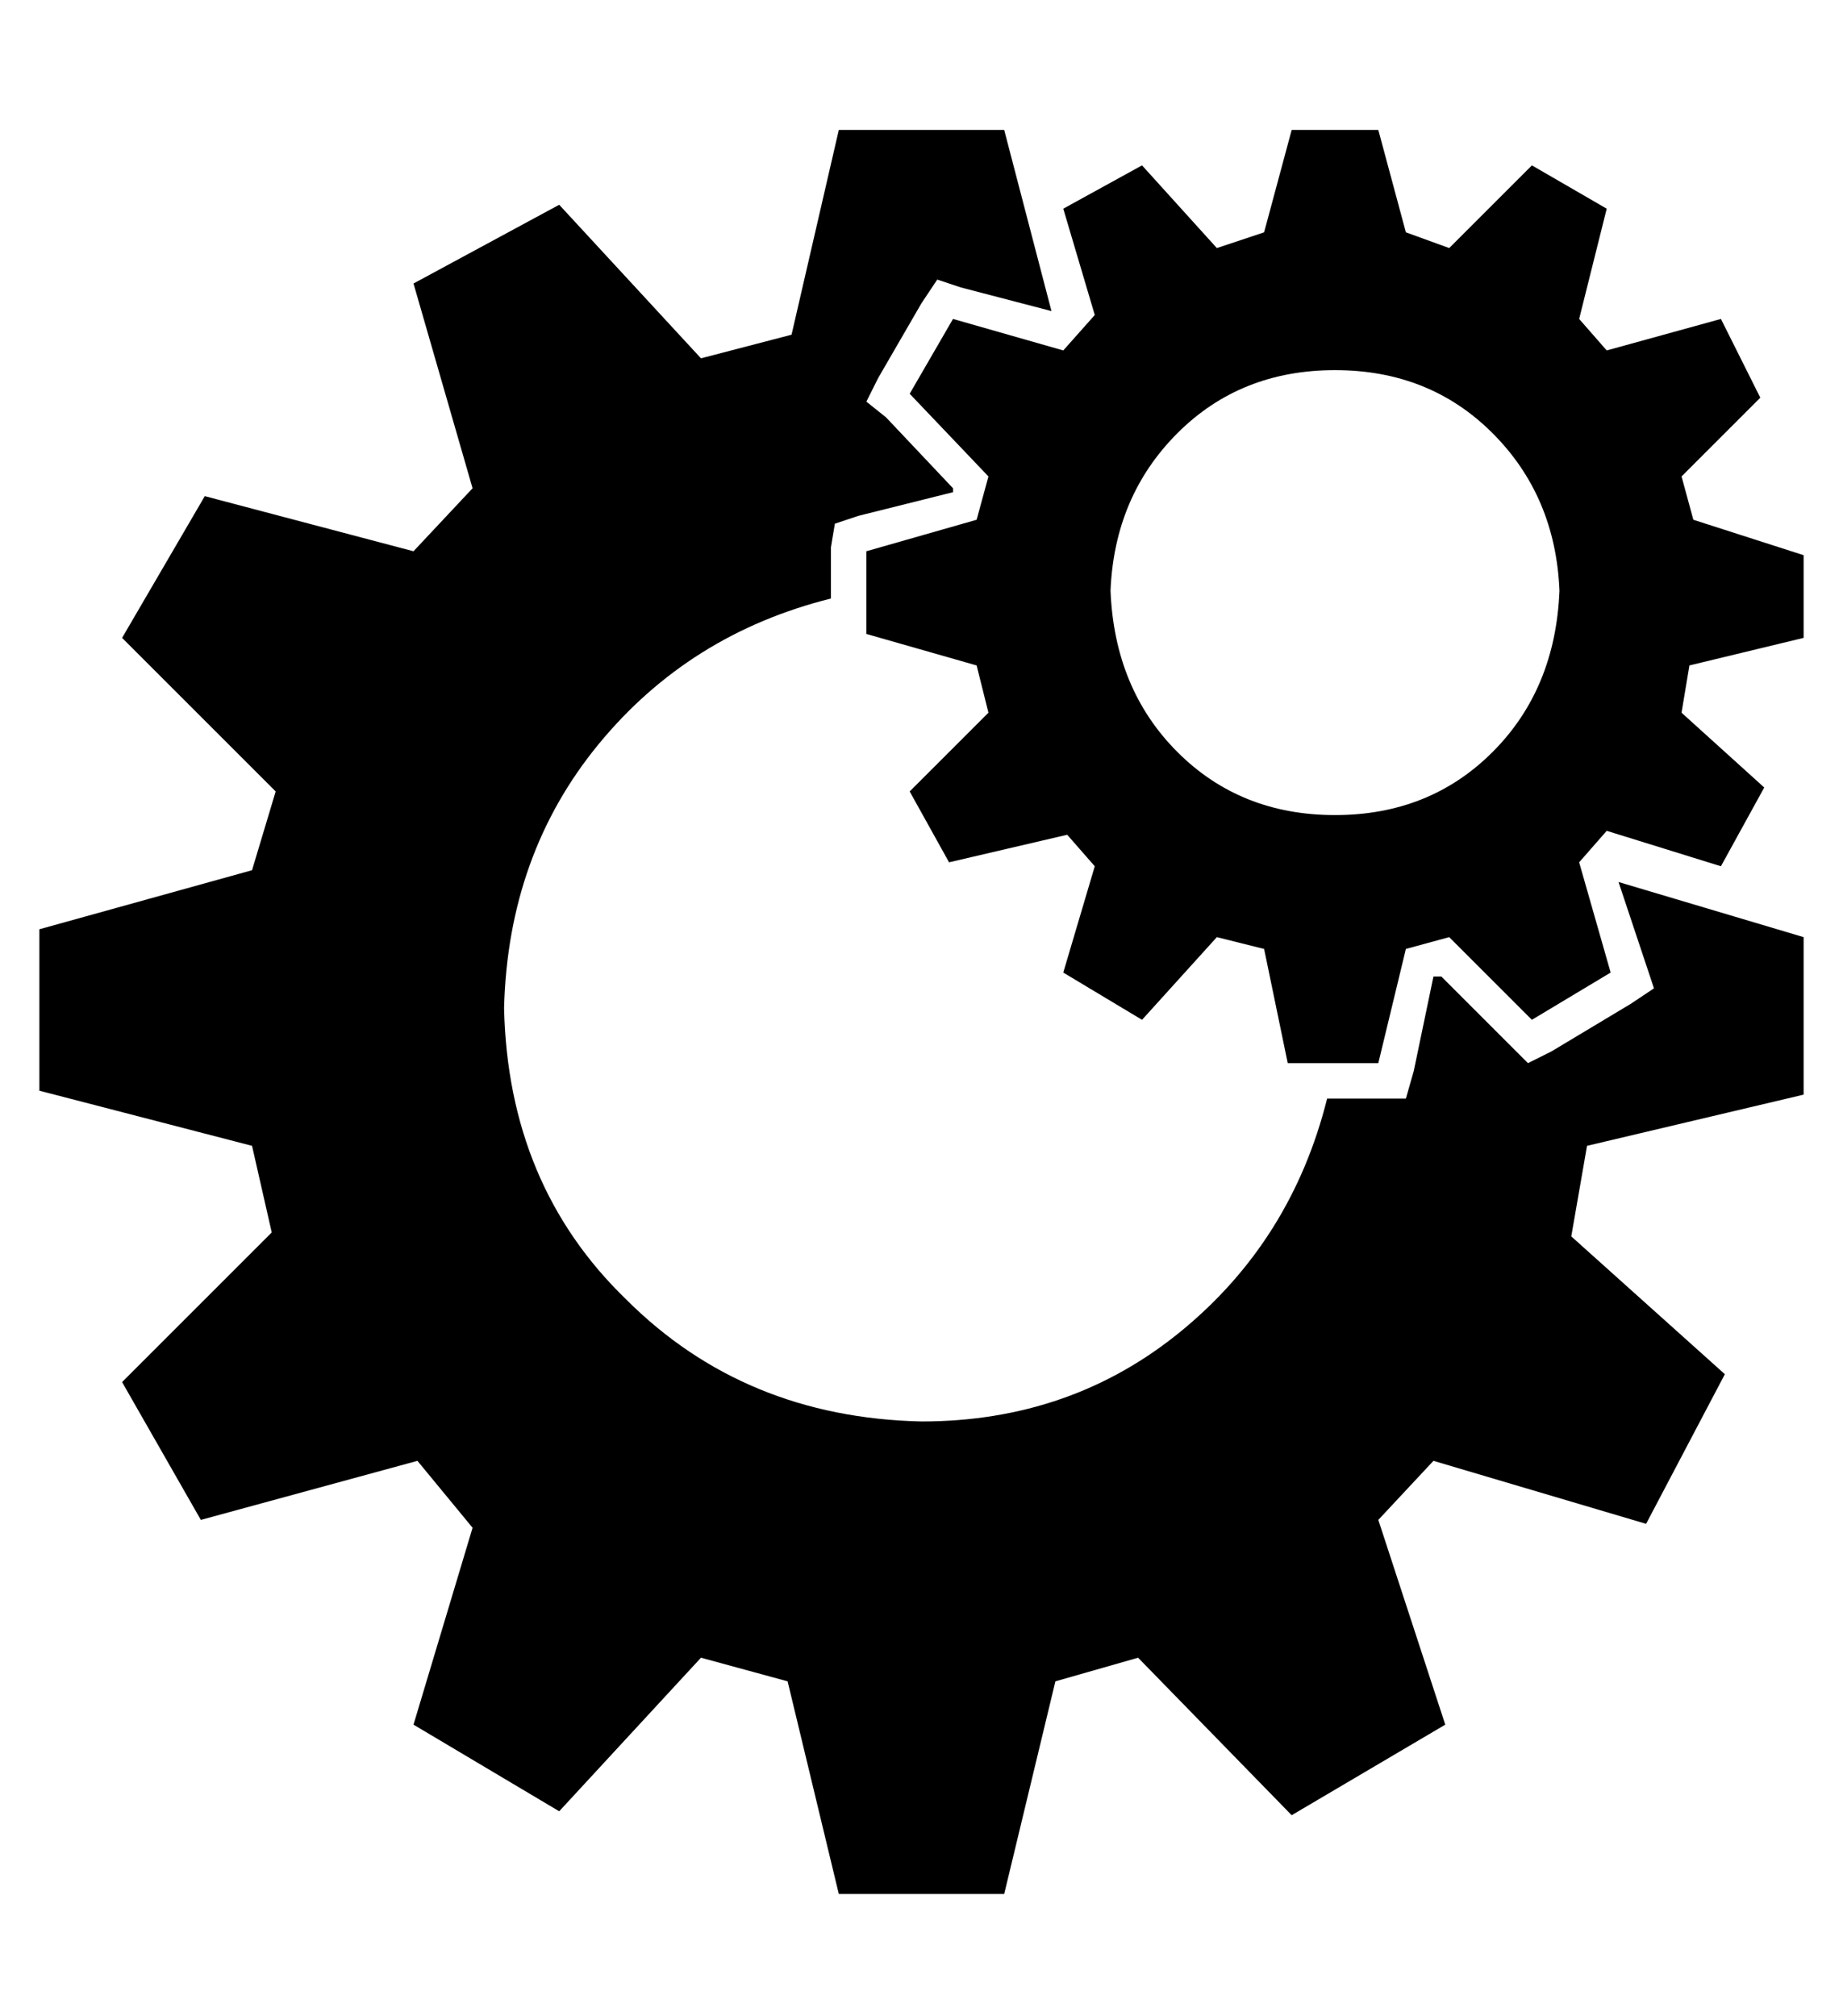 <?xml version="1.0" standalone="no"?>
<!DOCTYPE svg PUBLIC "-//W3C//DTD SVG 1.1//EN" "http://www.w3.org/Graphics/SVG/1.1/DTD/svg11.dtd" >
<svg xmlns="http://www.w3.org/2000/svg" xmlns:xlink="http://www.w3.org/1999/xlink" version="1.1" viewBox="-10 -40 468 512">
   <path fill="currentColor"
d="M448 122v-21v21v-21l-28 -9v0l-3 -11v0l20 -20v0l-10 -20v0l-29 8v0l-7 -8v0l7 -28v0l-19 -11v0l-21 21v0l-11 -4v0l-7 -26v0h-22v0l-7 26v0l-12 4v0l-19 -21v0l-20 11v0l8 27v0l-8 9v0l-28 -8v0l-11 19v0l20 21v0l-3 11v0l-28 8v0v21v0l28 8v0l3 12v0l-20 20v0l10 18v0
l30 -7v0l7 8v0l-8 27v0l20 12v0l19 -21v0l12 3v0l6 29v0h23v0l7 -29v0l11 -3v0l21 21v0l20 -12v0l-8 -28v0l7 -8v0l29 9v0l11 -20v0l-21 -19v0l2 -12v0l29 -7v0zM329 167q-24 0 -40 -16v0v0q-16 -16 -17 -41q1 -24 17 -40t40 -16t40 16t17 40q-1 25 -17 41t-40 16v0z
M401 184l47 14l-47 -14l47 14v40v0l-55 13v0l-4 23v0l39 35v0l-20 38v0l-54 -16v0l-14 15v0l17 52v0l-39 23v0l-39 -40v0l-21 6v0l-13 54v0h-42v0l-13 -54v0l-22 -6v0l-36 39v0l-37 -22v0l15 -50v0l-14 -17v0l-55 15v0l-20 -35v0l38 -38v0l-5 -22v0l-54 -14v0v-41v0l54 -15
v0l6 -20v0l-39 -39v0l21 -36v0l53 14v0l15 -16v0l-15 -52v0l37 -20v0l36 39v0l23 -6v0l12 -52v0h42v0l12 46v0l-23 -6v0l-6 -2v0l-4 6v0l-11 19v0l-3 6v0l5 4v0l17 18v0v1v0l-24 6v0l-6 2v0l-1 6v0v13v0q-36 9 -59 37t-24 67q1 45 31 74q30 30 75 31q38 0 66 -23t37 -59h13
h7l2 -7v0l5 -24v0h2v0l17 17v0l5 5v0l6 -3v0l20 -12v0l6 -4v0l-2 -6v0l-7 -21v0z" />
</svg>
